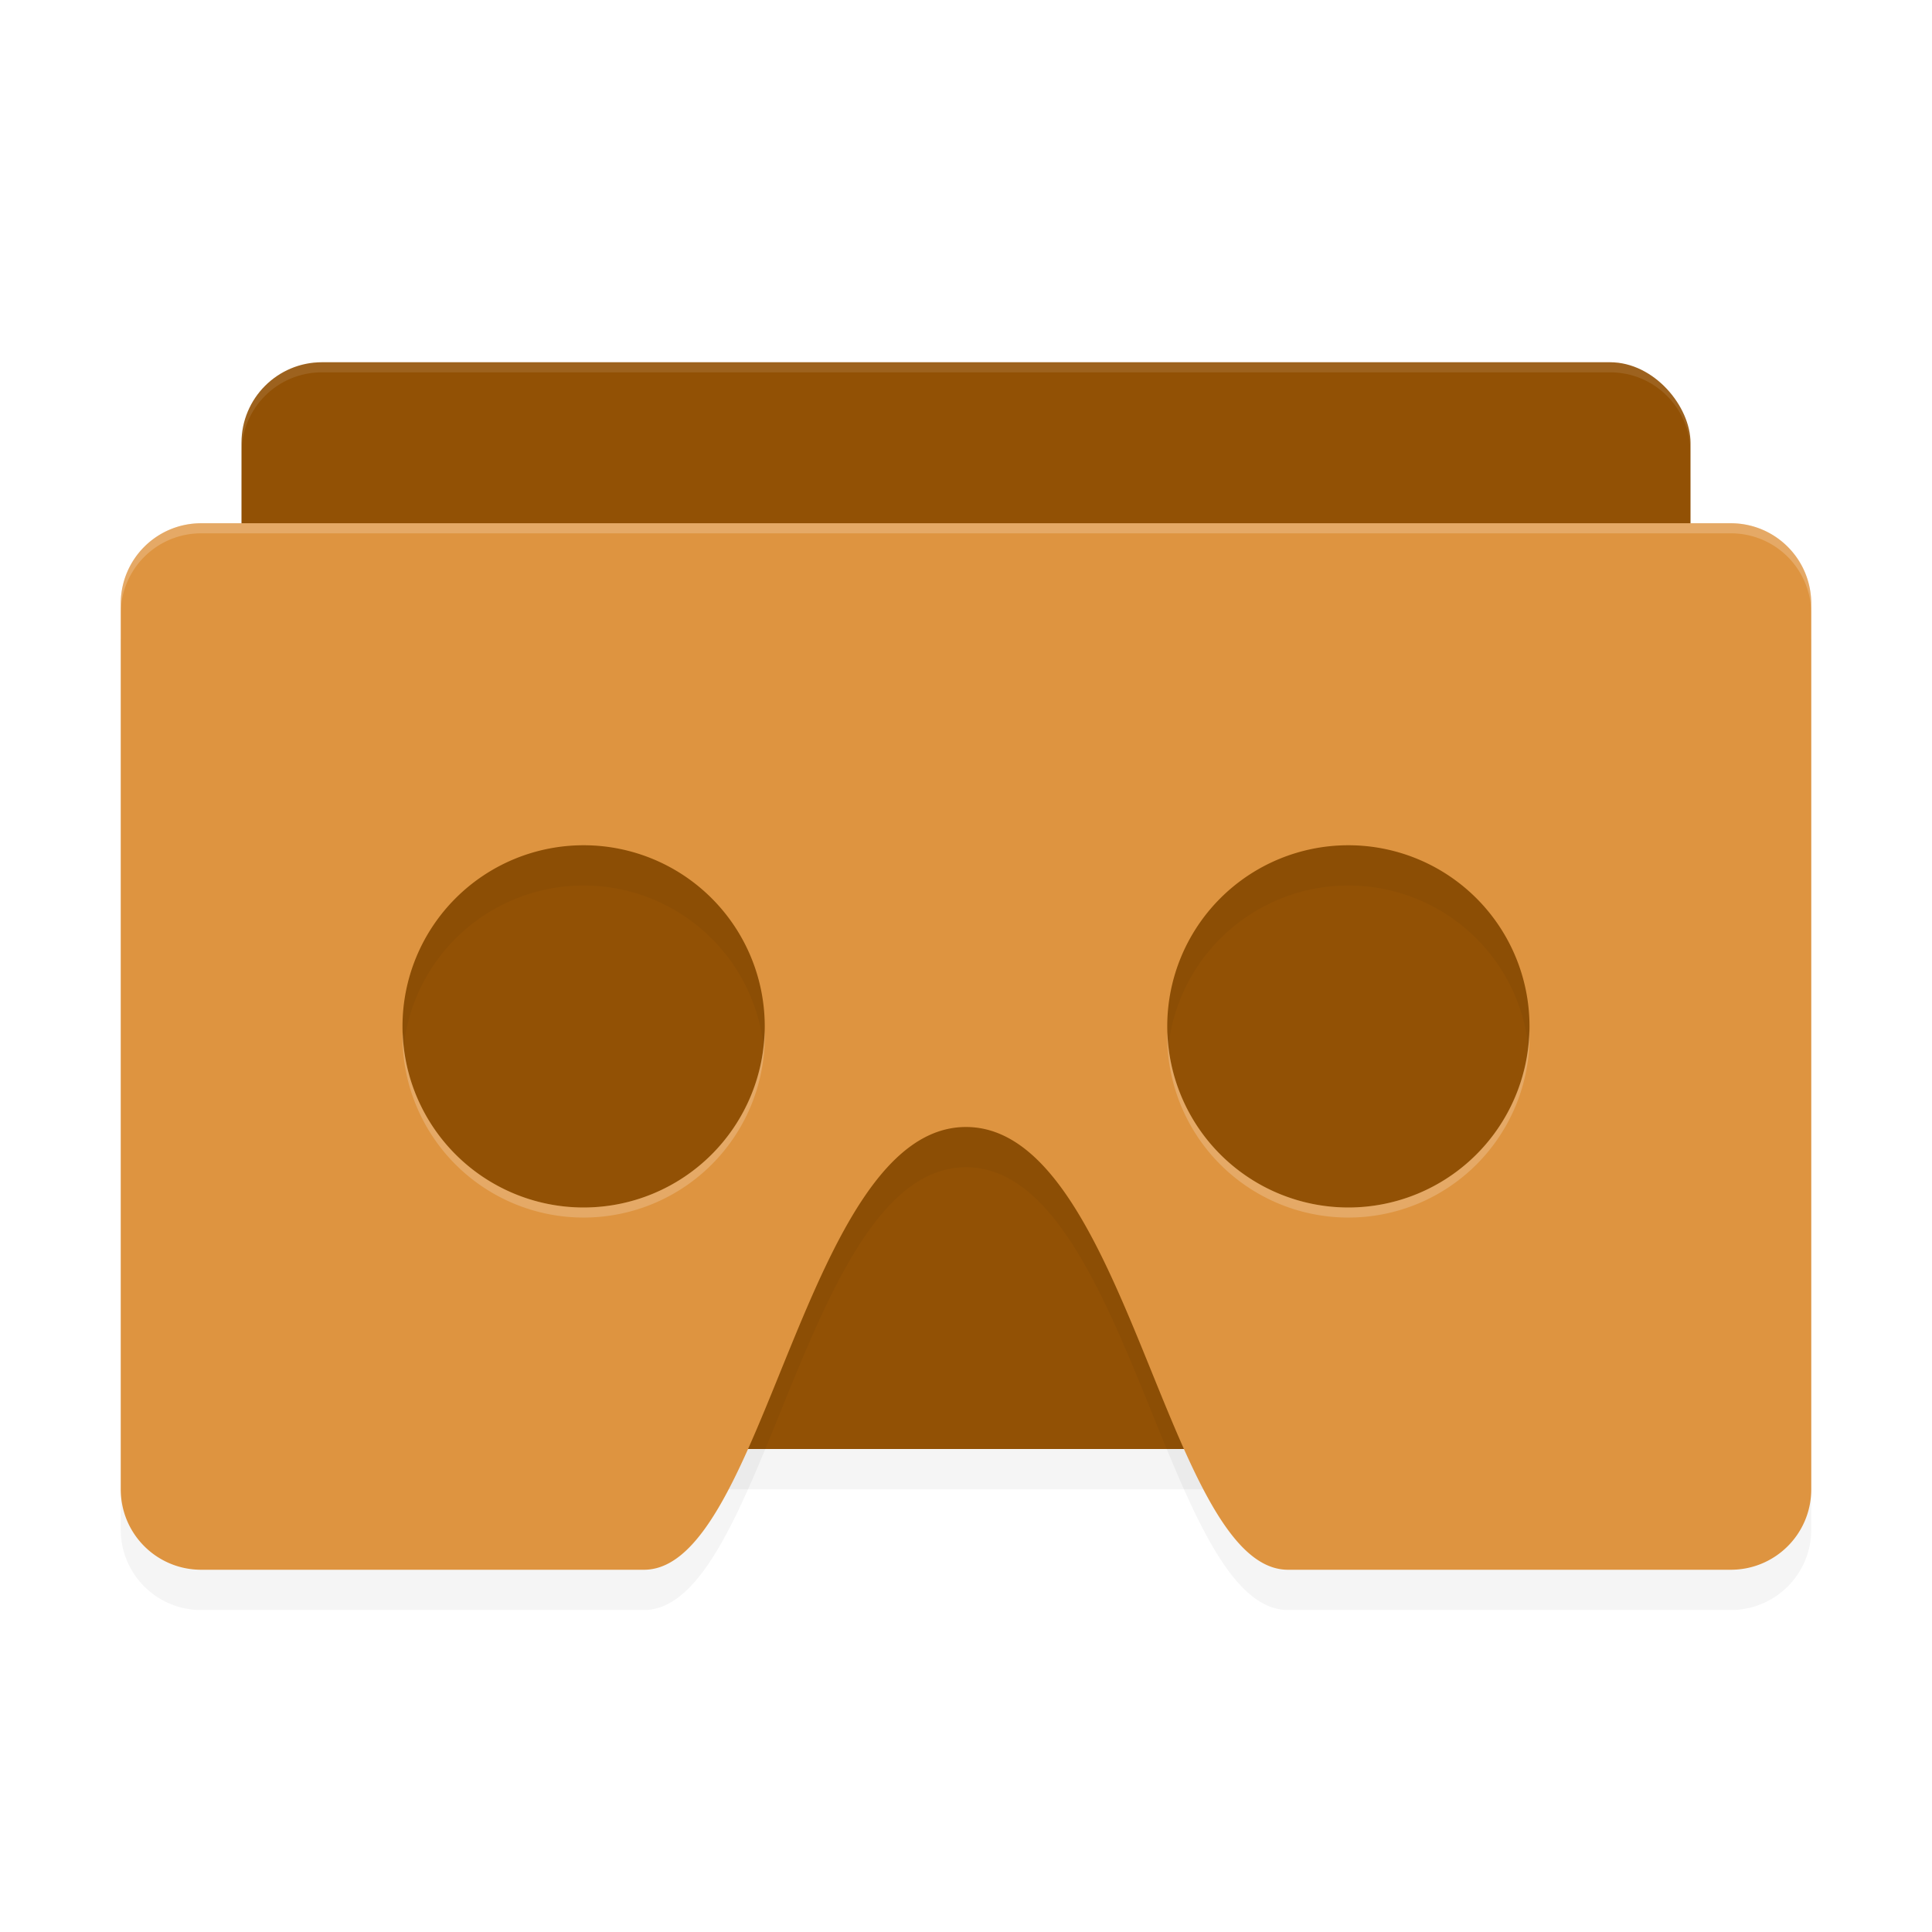 <?xml version='1.0' encoding='utf-8'?>
<svg xmlns="http://www.w3.org/2000/svg" width="192" height="192" version="1" id="svg24">
  <defs>
    <filter style="color-interpolation-filters:sRGB" id="filter864" x="0.04" width="1.08" y="0.06" height="1.11">
      <feGaussianBlur stdDeviation="2.52"/>
    </filter>
    <filter style="color-interpolation-filters:sRGB" id="filter882" x="0.04" width="1.08" y="0.06" height="1.13">
      <feGaussianBlur stdDeviation="2.72"/>
    </filter>
  </defs>
  <rect ry="8" rx="8" y="40" x="24" height="108" width="144" style="filter:url(#filter864);opacity:0.20"/>
  <rect ry="8" rx="8" y="36" x="24" height="108" width="144" style="fill:#925105"/>
  <path d="m 20,56 c -4.43,0 -8,3.57 -8,8 v 88 c 0,4.43 3.57,8 8,8 h 44 c 12,0 16,-44 32,-44 16,0 20,44 32,44 h 44 c 4.43,0 8,-3.57 8,-8 V 64 c 0,-4.43 -3.57,-8 -8,-8 z M 58,88 A 18,18 0 0 1 76,106 18,18 0 0 1 58,124 18,18 0 0 1 40,106 18,18 0 0 1 58,88 Z m 76,0 a 18,18 0 0 1 18,18 18,18 0 0 1 -18,18 18,18 0 0 1 -18,-18 18,18 0 0 1 18,-18 z" style="filter:url(#filter882);opacity:0.20;fill:#000000;fill-rule:evenodd"/>
  <path style="fill:#de9440;fill-rule:evenodd" d="M 20 52 C 15.57 52 12 55.57 12 60 L 12 148 C 12 152.43 15.57 156 20 156 L 64 156 C 76 156 80 112 96 112 C 112 112 116 156 128 156 L 172 156 C 176.43 156 180 152.43 180 148 L 180 60 C 180 55.57 176.43 52 172 52 L 20 52 z M 58 84 A 18 18 0 0 1 76 102 A 18 18 0 0 1 58 120 A 18 18 0 0 1 40 102 A 18 18 0 0 1 58 84 z M 134 84 A 18 18 0 0 1 152 102 A 18 18 0 0 1 134 120 A 18 18 0 0 1 116 102 A 18 18 0 0 1 134 84 z "/>
  <path style="opacity:0.10;fill:#ffffff;fill-rule:evenodd" d="M 32 36 C 27.57 36 24 39.57 24 44 L 24 45 C 24 40.57 27.57 37 32 37 L 160 37 C 164.43 37 168 40.57 168 45 L 168 44 C 168 39.57 164.43 36 160 36 L 32 36 z "/>
  <path style="opacity:0.20;fill:#ffffff;fill-rule:evenodd" d="M 20 52 C 15.57 52 12 55.57 12 60 L 12 61 C 12 56.57 15.57 53 20 53 L 172 53 C 176.43 53 180 56.57 180 61 L 180 60 C 180 55.57 176.43 52 172 52 L 20 52 z M 75.98 102.41 A 18 18 0 0 1 58 120 A 18 18 0 0 1 40.02 102.59 A 18 18 0 0 0 40 103 A 18 18 0 0 0 58 121 A 18 18 0 0 0 76 103 A 18 18 0 0 0 75.98 102.41 z M 151.98 102.41 A 18 18 0 0 1 134 120 A 18 18 0 0 1 116.02 102.59 A 18 18 0 0 0 116 103 A 18 18 0 0 0 134 121 A 18 18 0 0 0 152 103 A 18 18 0 0 0 151.98 102.41 z "/>
</svg>
